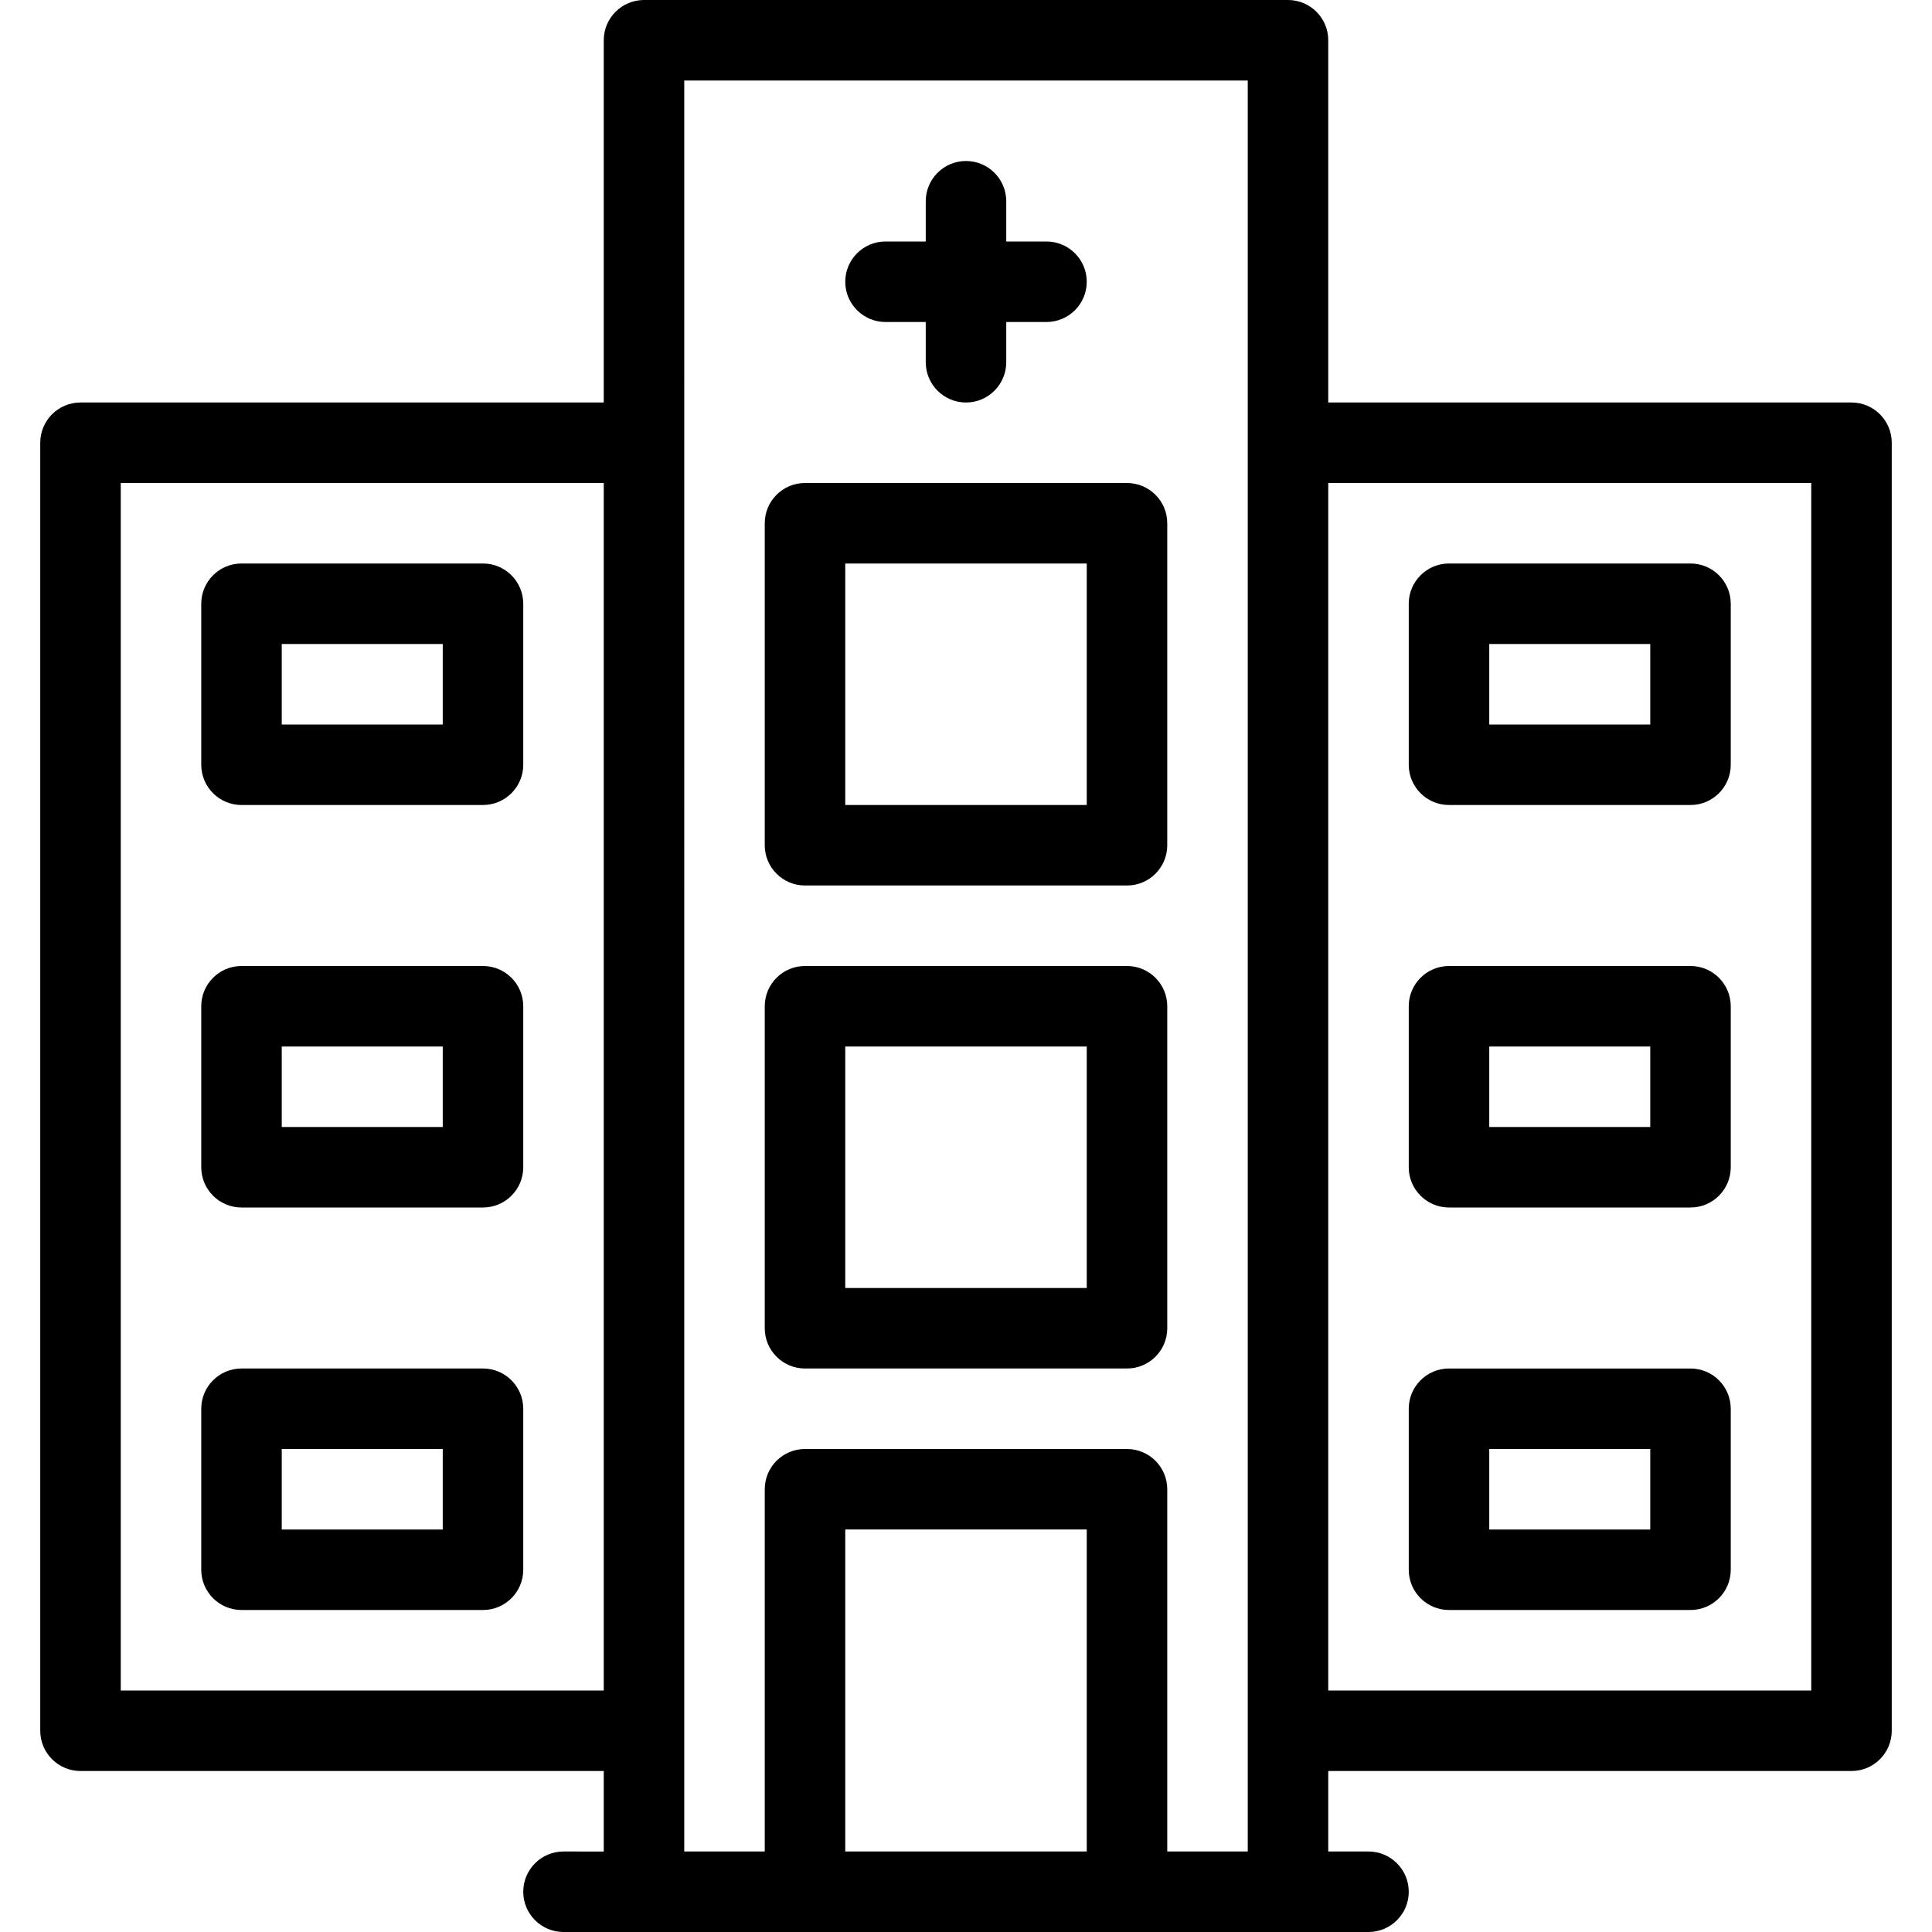 <?xml version="1.0" encoding="iso-8859-1"?>
<!-- Generator: Adobe Illustrator 19.0.0, SVG Export Plug-In . SVG Version: 6.00 Build 0)  -->
<svg version="1.1" id="Layer_1" xmlns="http://www.w3.org/2000/svg" xmlns:xlink="http://www.w3.org/1999/xlink" x="0px" y="0px"
	 viewBox="0 0 24 24" style="enable-background:new 0 0 24 24;" xml:space="preserve">
<g>
	<g>
		<path d="M3,15h3c0.276,0,0.5-0.224,0.5-0.5v-2C6.5,12.224,6.276,12,6,12H3c-0.276,0-0.5,0.224-0.5,0.5v2C2.5,14.776,2.724,15,3,15
			z M3.5,13h2v1h-2V13z M3,20h3c0.276,0,0.5-0.224,0.5-0.5v-2C6.5,17.224,6.276,17,6,17H3c-0.276,0-0.5,0.224-0.5,0.5v2
			C2.5,19.776,2.724,20,3,20z M3.5,18h2v1h-2V18z M3,10h3c0.276,0,0.5-0.224,0.5-0.5v-2C6.5,7.224,6.276,7,6,7H3
			C2.724,7,2.5,7.224,2.5,7.5v2C2.5,9.776,2.724,10,3,10z M3.5,8h2v1h-2V8z M18,15h3c0.276,0,0.5-0.224,0.5-0.5v-2
			c0-0.276-0.224-0.5-0.5-0.5h-3c-0.276,0-0.5,0.224-0.5,0.5v2C17.5,14.776,17.724,15,18,15z M18.5,13h2v1h-2V13z M18,20h3
			c0.276,0,0.5-0.224,0.5-0.5v-2c0-0.276-0.224-0.5-0.5-0.5h-3c-0.276,0-0.5,0.224-0.5,0.5v2C17.5,19.776,17.724,20,18,20z M18.5,18
			h2v1h-2V18z M23,5h-6.5V0.5C16.5,0.224,16.276,0,16,0H8C7.724,0,7.5,0.224,7.5,0.5V5H1C0.724,5,0.5,5.224,0.5,5.5v16
			C0.5,21.776,0.724,22,1,22h6.5v1H7c-0.276,0-0.5,0.224-0.5,0.5S6.724,24,7,24h10c0.276,0,0.5-0.224,0.5-0.5S17.276,23,17,23h-0.5
			v-1H23c0.276,0,0.5-0.224,0.5-0.5v-16C23.5,5.224,23.276,5,23,5z M7.5,21h-6V6h6V21z M13.5,23h-3v-4h3V23z M15.5,23h-1v-4.5
			c0-0.276-0.224-0.5-0.5-0.5h-4c-0.276,0-0.5,0.224-0.5,0.5V23h-1V1h7V23z M22.5,21h-6V6h6V21z M10,11h4c0.276,0,0.5-0.224,0.5-0.5
			v-4C14.5,6.224,14.276,6,14,6h-4C9.724,6,9.5,6.224,9.5,6.5v4C9.5,10.776,9.724,11,10,11z M10.5,7h3v3h-3V7z M11,4h0.5v0.5
			C11.5,4.776,11.724,5,12,5s0.5-0.224,0.5-0.5V4H13c0.276,0,0.5-0.224,0.5-0.5S13.276,3,13,3h-0.5V2.5C12.5,2.224,12.276,2,12,2
			s-0.5,0.224-0.5,0.5V3H11c-0.276,0-0.5,0.224-0.5,0.5S10.724,4,11,4z M18,10h3c0.276,0,0.5-0.224,0.5-0.5v-2
			C21.5,7.224,21.276,7,21,7h-3c-0.276,0-0.5,0.224-0.5,0.5v2C17.5,9.776,17.724,10,18,10z M18.5,8h2v1h-2V8z M10,17h4
			c0.276,0,0.5-0.224,0.5-0.5v-4c0-0.276-0.224-0.5-0.5-0.5h-4c-0.276,0-0.5,0.224-0.5,0.5v4C9.5,16.776,9.724,17,10,17z M10.5,13h3
			v3h-3V13z"/>
	</g>
</g>
</svg>
